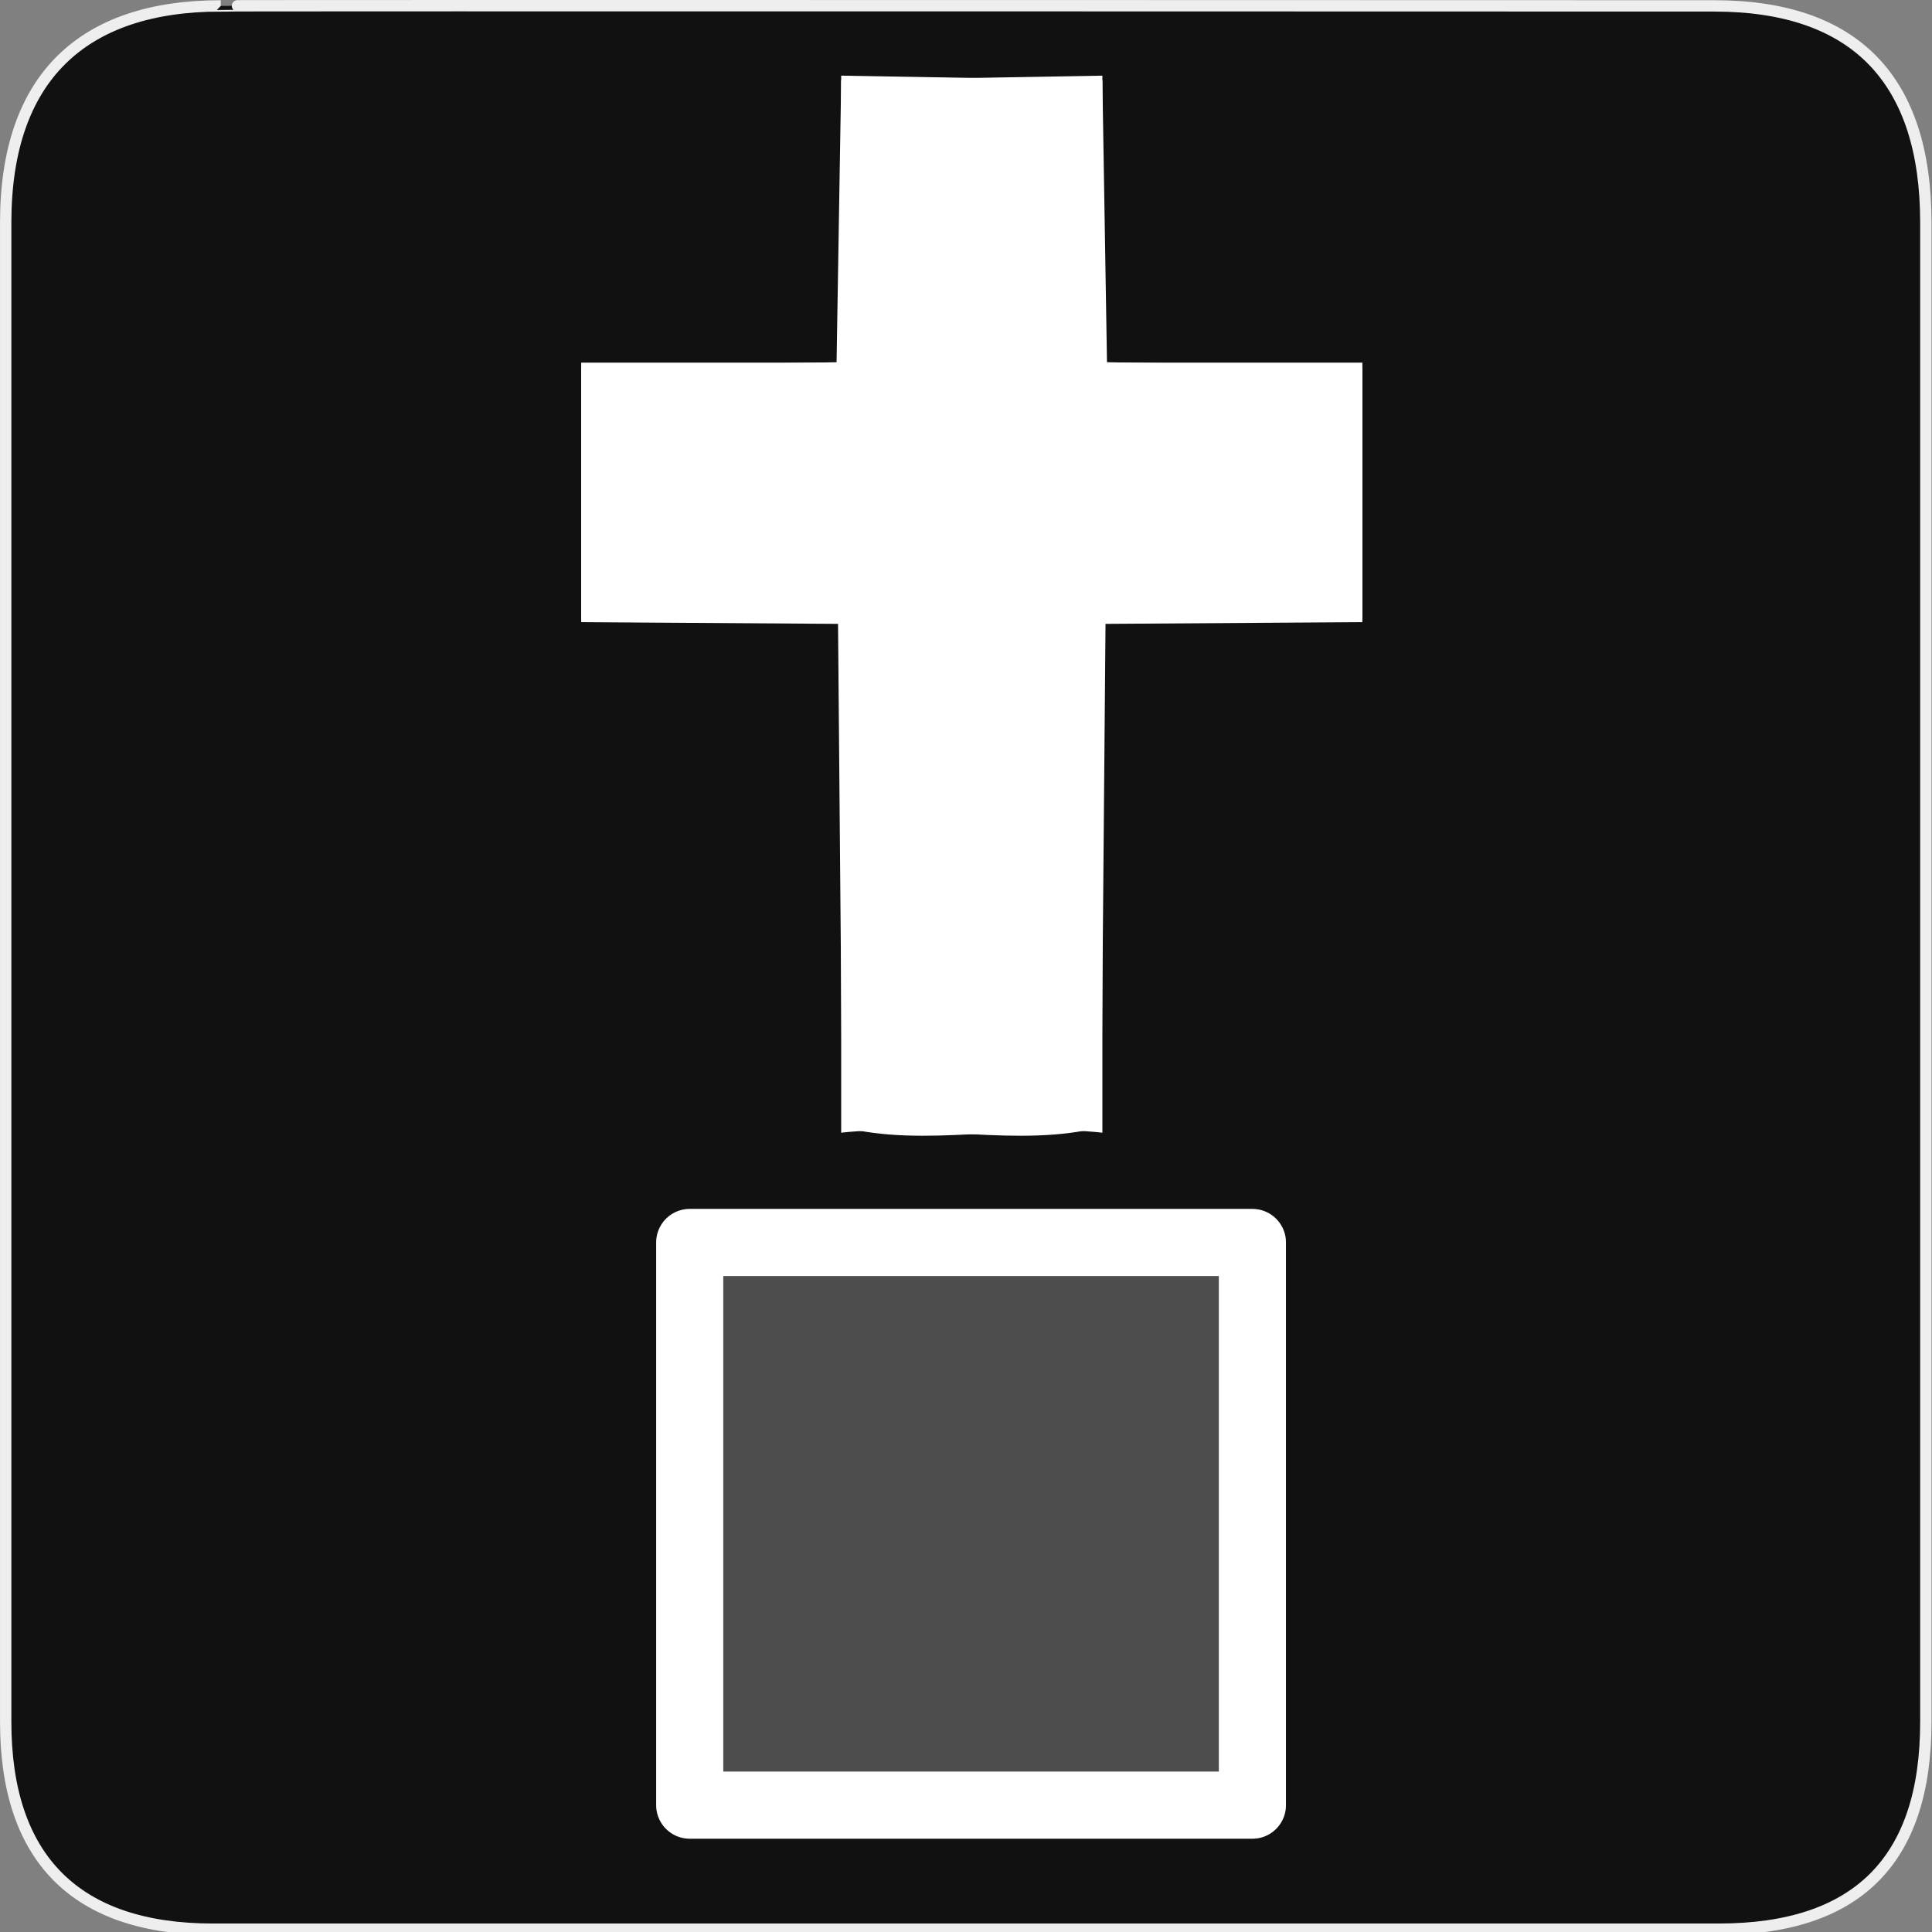 <svg xmlns="http://www.w3.org/2000/svg" viewBox="0 0 580 580"><rect x="0" y="0" width="580" height="580" fill="#808080" stroke="none"/><path d="m66.28 1.768c-41.34 0-64.57 21.371-64.57 65.04v450.12c0 40.844 20.895 62.23 62.19 62.23h452.02c41.31 0 62.23-20.315 62.23-62.23v-450.12c0-42.601-20.922-65.04-63.52-65.04-.004 0-448.5-.143-448.35 0z" fill="#111" stroke="#eee" stroke-width="3.408"/><g fill="#fff"><path d="m252.88 338.3l-1.295-151.01-77.1-.518v-39.32-37.32l76.66-1.389 1.389-84.66 78.41-1.37v86.16h78.05v38.576 38.576h-78.05v154.02c-24.8-2.852-53.9 4.646-78.06-1.749"/><path opacity=".25" stroke="#fff" stroke-linejoin="round" stroke-linecap="round" stroke-width="20.14" d="m207.06 373h168.92v168.92h-168.92z"/></g><path fill="none" stroke="#fff" stroke-linejoin="round" stroke-linecap="round" stroke-width="20.14" d="m207.06 373h168.92v168.92h-168.92z"/><path d="m330.59 338.3l1.295-151.01 77.1-.518v-39.32-37.32l-76.66-1.389-1.389-84.66-78.41-1.37v86.16h-78.05v38.576 38.576h78.05v154.02c24.8-2.852 53.9 4.646 78.06-1.749" fill="#fff"/></svg>